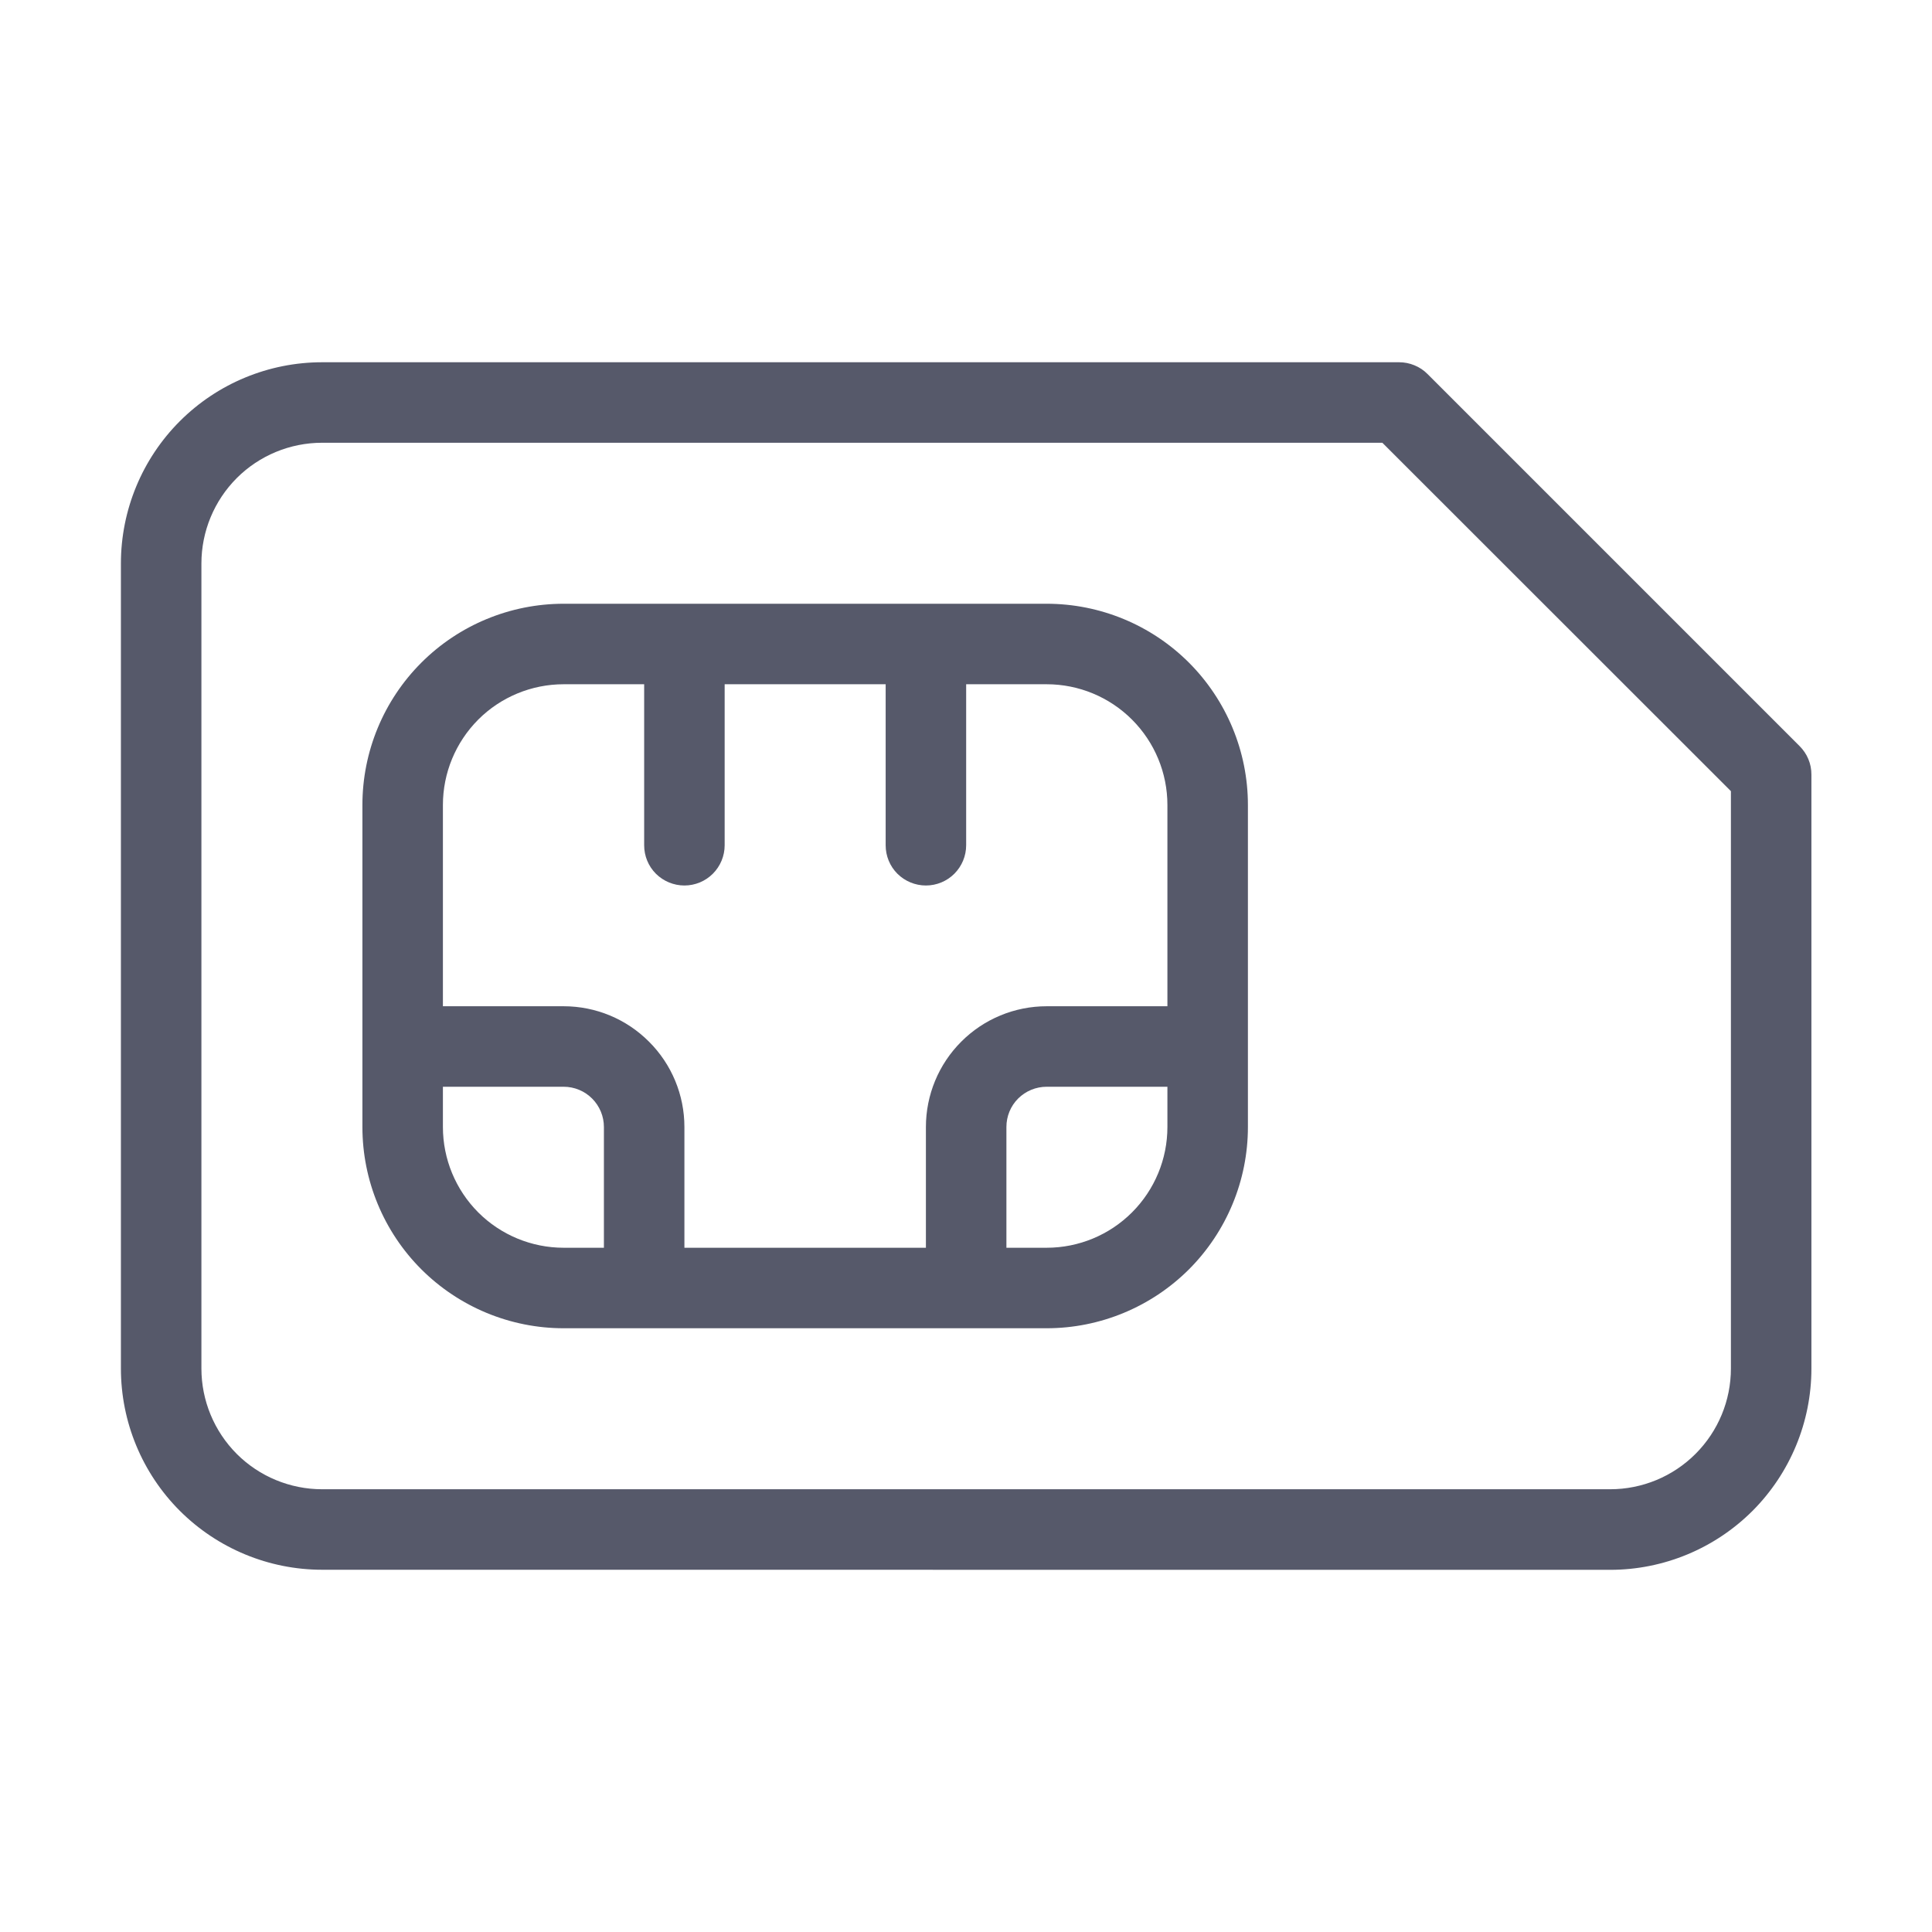 <svg width="24" height="24" viewBox="0 0 24 24" fill="none" xmlns="http://www.w3.org/2000/svg">
<path d="M4.002 19.5C3.339 19.5 2.703 19.236 2.234 18.768C1.765 18.299 1.502 17.663 1.502 17V7C1.502 6.337 1.765 5.701 2.234 5.232C2.703 4.763 3.339 4.5 4.002 4.5H17.381C17.446 4.5 17.511 4.513 17.571 4.538C17.632 4.563 17.687 4.599 17.733 4.646L22.355 9.268C22.401 9.314 22.439 9.369 22.464 9.43C22.49 9.491 22.502 9.556 22.502 9.622V17.001C22.502 17.664 22.238 18.3 21.77 18.769C21.301 19.237 20.665 19.501 20.002 19.501L4.002 19.5ZM2.502 7V17C2.502 17.398 2.66 17.779 2.941 18.061C3.222 18.342 3.604 18.5 4.002 18.5H20.002C20.4 18.5 20.781 18.342 21.062 18.061C21.344 17.779 21.502 17.398 21.502 17V9.828L17.172 5.5H4.002C3.604 5.5 3.222 5.658 2.941 5.939C2.66 6.221 2.502 6.602 2.502 7V7ZM12.002 16.5H7.002C6.339 16.5 5.703 16.236 5.234 15.768C4.765 15.299 4.502 14.663 4.502 14V10C4.502 9.337 4.765 8.701 5.234 8.232C5.703 7.763 6.339 7.5 7.002 7.5H13.002C13.665 7.5 14.301 7.763 14.77 8.232C15.238 8.701 15.502 9.337 15.502 10V14C15.502 14.663 15.238 15.299 14.77 15.768C14.301 16.236 13.665 16.5 13.002 16.5H12.002ZM13.002 15.5C13.4 15.5 13.781 15.342 14.062 15.061C14.344 14.779 14.502 14.398 14.502 14V13.5H13.002C12.869 13.5 12.742 13.553 12.648 13.646C12.554 13.74 12.502 13.867 12.502 14V15.5H13.002ZM11.502 15.5V14C11.502 13.602 11.66 13.221 11.941 12.94C12.222 12.658 12.604 12.5 13.002 12.5H14.502V10C14.502 9.602 14.344 9.221 14.062 8.939C13.781 8.658 13.4 8.5 13.002 8.5H12.002V10.5C12.002 10.633 11.949 10.76 11.855 10.854C11.762 10.947 11.635 11 11.502 11C11.369 11 11.242 10.947 11.148 10.854C11.054 10.76 11.002 10.633 11.002 10.5V8.5H9.002V10.5C9.002 10.633 8.949 10.76 8.855 10.854C8.762 10.947 8.635 11 8.502 11C8.369 11 8.242 10.947 8.148 10.854C8.054 10.76 8.002 10.633 8.002 10.5V8.5H7.002C6.604 8.5 6.222 8.658 5.941 8.939C5.66 9.221 5.502 9.602 5.502 10V12.5H7.002C7.4 12.5 7.781 12.658 8.062 12.94C8.344 13.221 8.502 13.602 8.502 14V15.5H11.502ZM7.002 15.5H7.502V14C7.502 13.867 7.449 13.74 7.355 13.646C7.262 13.553 7.135 13.5 7.002 13.5H5.502V14C5.502 14.398 5.66 14.779 5.941 15.061C6.222 15.342 6.604 15.5 7.002 15.5V15.5Z" fill="#56596A"/>
</svg>
